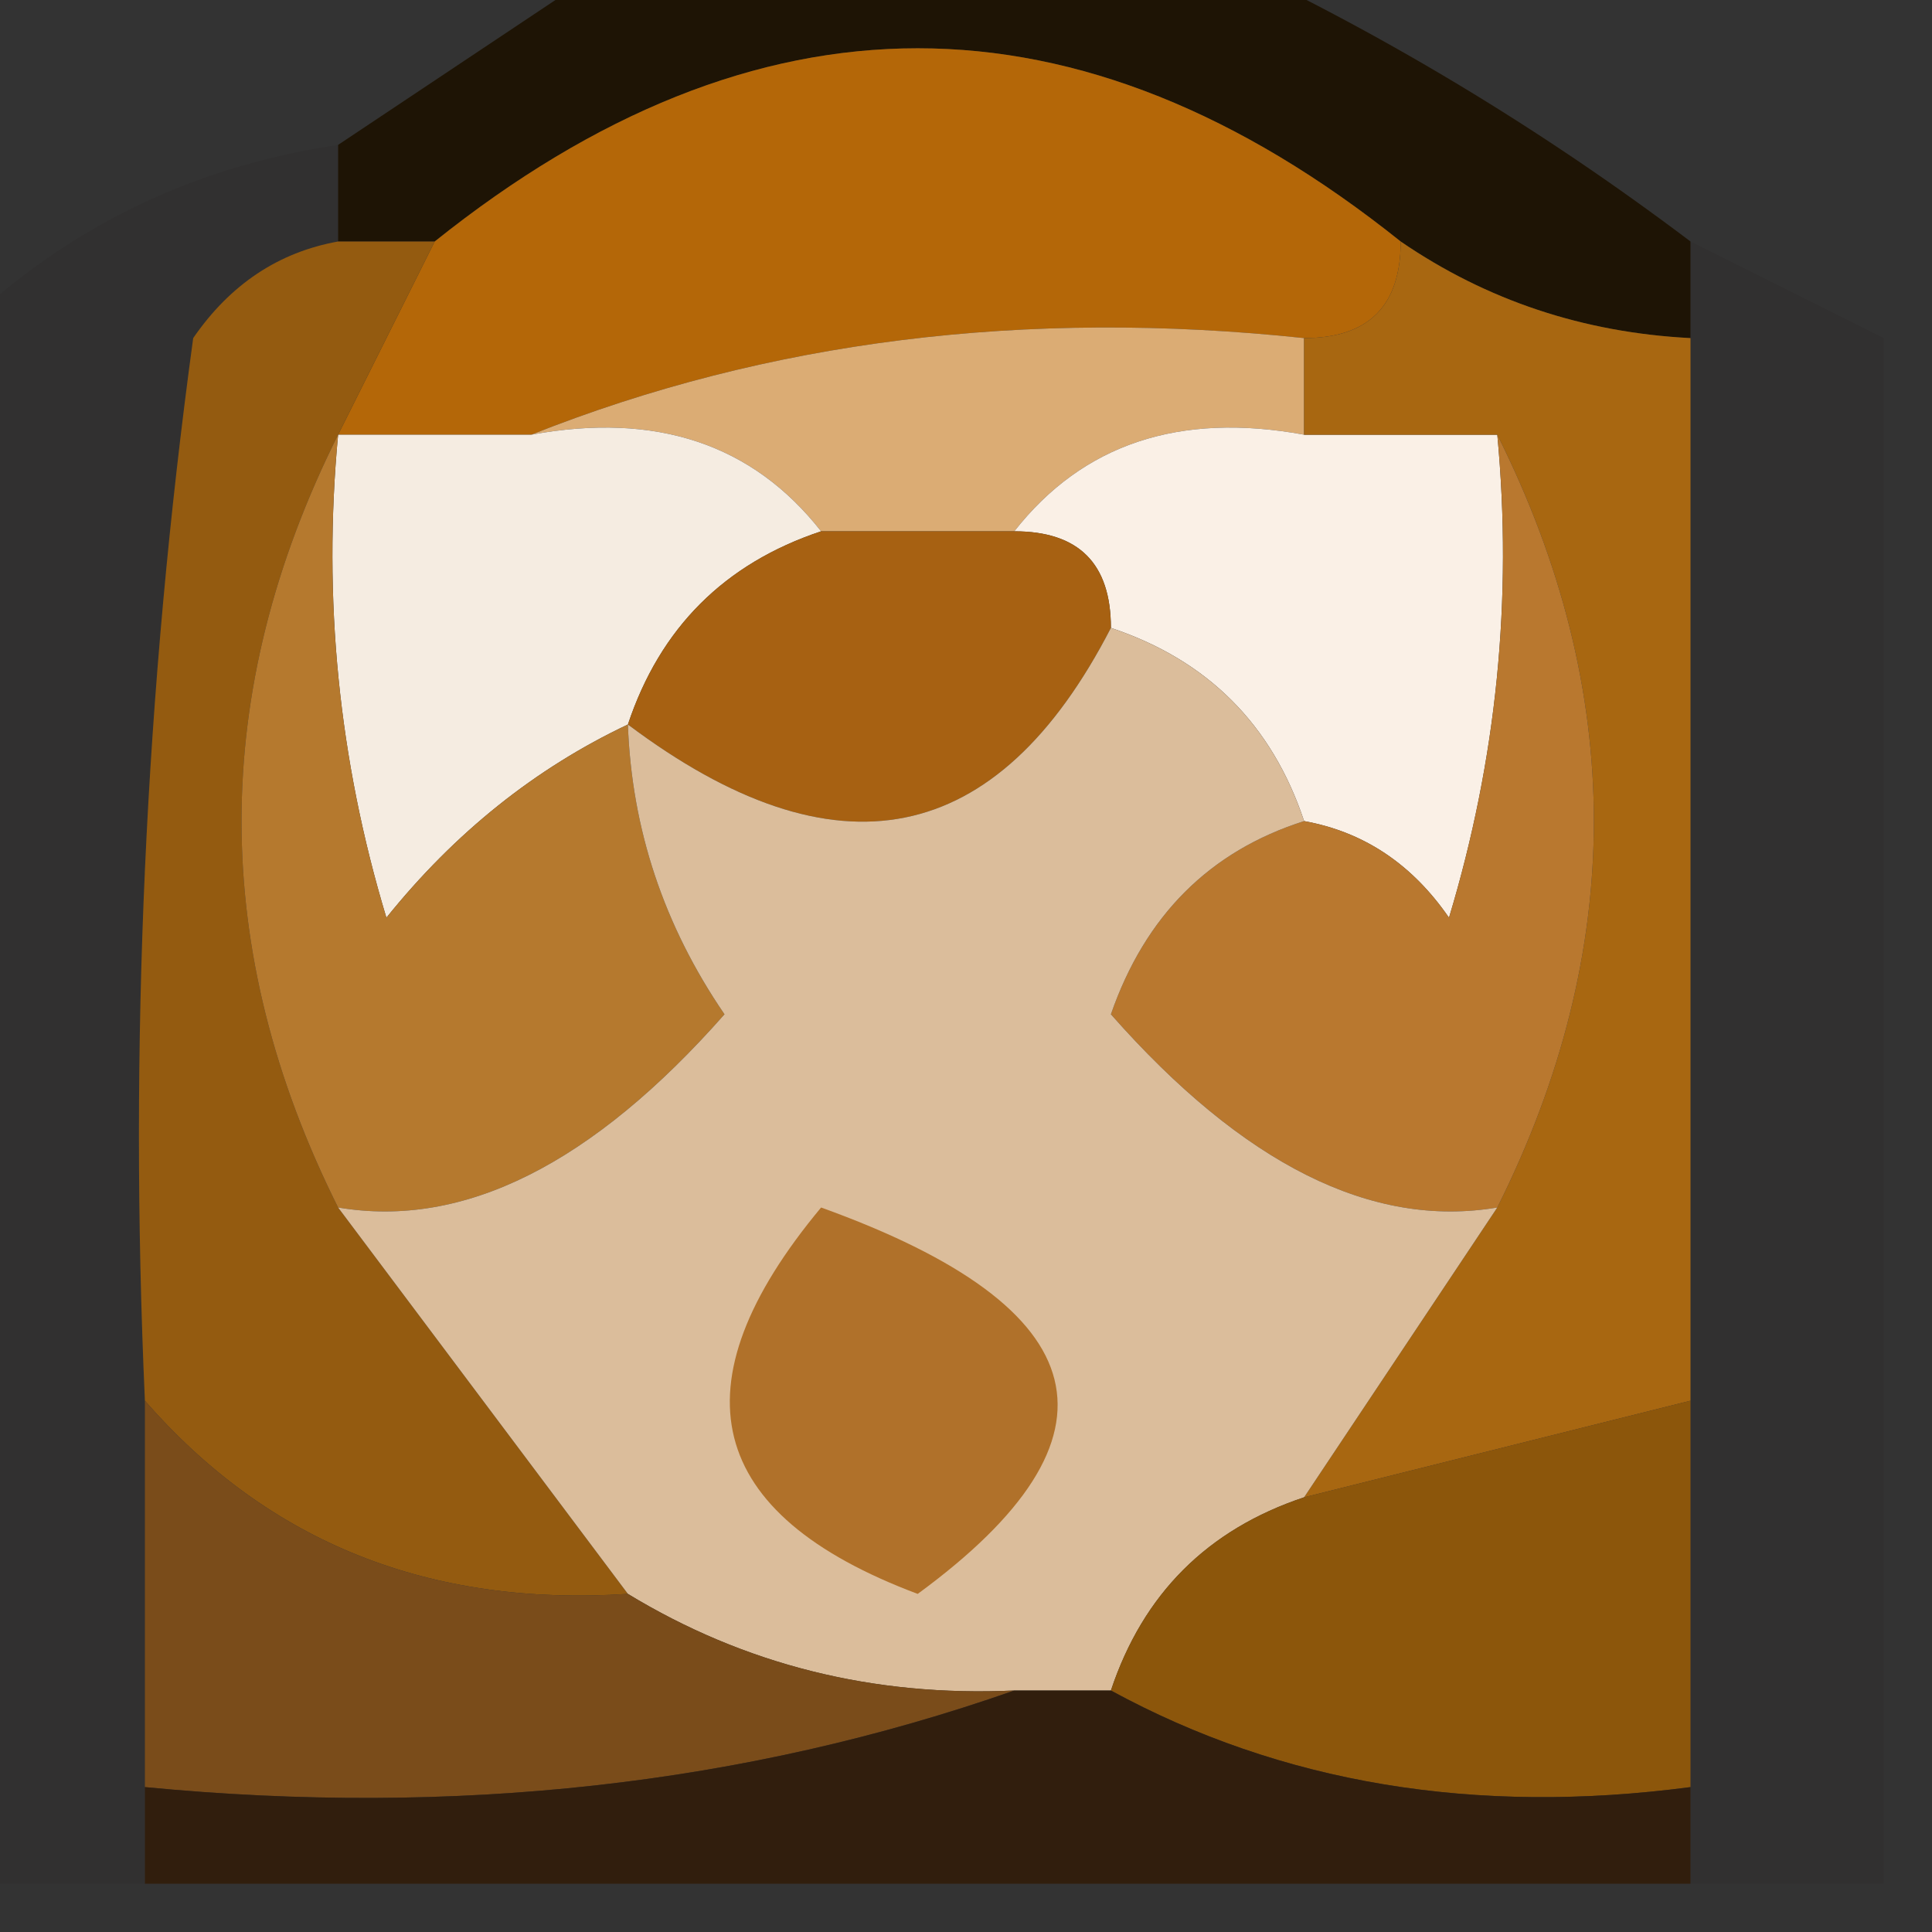 <?xml version="1.0" encoding="UTF-8"?>
<!DOCTYPE svg PUBLIC "-//W3C//DTD SVG 1.1//EN" "http://www.w3.org/Graphics/SVG/1.1/DTD/svg11.dtd">
<svg xmlns="http://www.w3.org/2000/svg" version="1.1" width="20px" height="20px" style="shape-rendering:geometricPrecision; text-rendering:geometricPrecision; image-rendering:optimizeQuality; fill-rule:evenodd; clip-rule:evenodd" xmlns:xlink="http://www.w3.org/1999/xlink">
<rect width="100%" height="100%" fill="#333333" stroke="none"/>
<g><path style="opacity:0.91" fill="#1c1100" d="M 6.5,-0.5 C 8.5,-0.5 10.5,-0.5 12.5,-0.5C 14.261,0.313 15.928,1.313 17.5,2.5C 17.5,2.833 17.5,3.167 17.5,3.5C 16.391,3.443 15.391,3.11 14.5,2.5C 11.167,-0.167 7.833,-0.167 4.5,2.5C 4.167,2.5 3.833,2.5 3.5,2.5C 3.5,2.167 3.5,1.833 3.5,1.5C 4.5,0.833 5.5,0.167 6.5,-0.5 Z"/></g>
<g><path style="opacity:1" fill="#b46708" d="M 14.5,2.5 C 14.5,3.167 14.167,3.5 13.5,3.5C 10.615,3.194 7.948,3.527 5.5,4.5C 4.833,4.5 4.167,4.5 3.5,4.5C 3.833,3.833 4.167,3.167 4.5,2.5C 7.833,-0.167 11.167,-0.167 14.5,2.5 Z"/></g>
<g><path style="opacity:0.061" fill="#130c00" d="M 3.5,1.5 C 3.5,1.833 3.5,2.167 3.5,2.5C 2.883,2.611 2.383,2.944 2,3.5C 1.501,7.152 1.335,10.818 1.5,14.5C 1.5,15.833 1.5,17.167 1.5,18.5C 1.5,18.833 1.5,19.167 1.5,19.5C 0.833,19.5 0.167,19.5 -0.5,19.5C -0.5,14.167 -0.5,8.833 -0.5,3.5C 0.605,2.4 1.938,1.733 3.5,1.5 Z"/></g>
<g><path style="opacity:1" fill="#dbac74" d="M 5.5,4.5 C 7.948,3.527 10.615,3.194 13.5,3.5C 13.5,3.833 13.5,4.167 13.5,4.5C 12.209,4.263 11.209,4.596 10.5,5.5C 9.833,5.5 9.167,5.5 8.5,5.5C 7.791,4.596 6.791,4.263 5.5,4.5 Z"/></g>
<g><path style="opacity:0.068" fill="#120a00" d="M 17.5,2.5 C 18.167,2.833 18.833,3.167 19.5,3.5C 19.5,8.833 19.5,14.167 19.5,19.5C 18.833,19.5 18.167,19.5 17.5,19.5C 17.5,19.167 17.5,18.833 17.5,18.5C 17.5,17.167 17.5,15.833 17.5,14.5C 17.5,10.833 17.5,7.167 17.5,3.5C 17.5,3.167 17.5,2.833 17.5,2.5 Z"/></g>
<g><path style="opacity:1" fill="#faf0e6" d="M 10.5,5.5 C 11.209,4.596 12.209,4.263 13.5,4.5C 14.167,4.5 14.833,4.5 15.5,4.5C 15.66,6.199 15.493,7.866 15,9.5C 14.617,8.944 14.117,8.611 13.5,8.5C 13.167,7.5 12.5,6.833 11.5,6.5C 11.5,5.833 11.167,5.5 10.5,5.5 Z"/></g>
<g><path style="opacity:1" fill="#a86711" d="M 14.5,2.5 C 15.391,3.11 16.391,3.443 17.5,3.5C 17.5,7.167 17.5,10.833 17.5,14.5C 16.167,14.833 14.833,15.167 13.5,15.5C 14.167,14.5 14.833,13.5 15.5,12.5C 16.833,9.833 16.833,7.167 15.5,4.5C 14.833,4.5 14.167,4.5 13.5,4.5C 13.5,4.167 13.5,3.833 13.5,3.5C 14.167,3.5 14.5,3.167 14.5,2.5 Z"/></g>
<g><path style="opacity:1" fill="#f5ece1" d="M 3.5,4.5 C 4.167,4.5 4.833,4.5 5.5,4.5C 6.791,4.263 7.791,4.596 8.5,5.5C 7.5,5.833 6.833,6.5 6.5,7.5C 5.542,7.953 4.708,8.619 4,9.5C 3.506,7.866 3.34,6.199 3.5,4.5 Z"/></g>
<g><path style="opacity:1" fill="#945b10" d="M 3.5,2.5 C 3.833,2.5 4.167,2.5 4.5,2.5C 4.167,3.167 3.833,3.833 3.5,4.5C 2.167,7.167 2.167,9.833 3.5,12.5C 4.5,13.833 5.5,15.167 6.5,16.5C 4.446,16.635 2.779,15.968 1.5,14.5C 1.335,10.818 1.501,7.152 2,3.5C 2.383,2.944 2.883,2.611 3.5,2.5 Z"/></g>
<g><path style="opacity:1" fill="#a76112" d="M 8.5,5.5 C 9.167,5.5 9.833,5.5 10.5,5.5C 11.167,5.5 11.5,5.833 11.5,6.5C 10.323,8.784 8.656,9.118 6.5,7.5C 6.833,6.5 7.5,5.833 8.5,5.5 Z"/></g>
<g><path style="opacity:1" fill="#b9782f" d="M 15.5,4.5 C 16.833,7.167 16.833,9.833 15.5,12.5C 14.202,12.72 12.869,12.053 11.5,10.5C 11.855,9.478 12.522,8.811 13.5,8.5C 14.117,8.611 14.617,8.944 15,9.5C 15.493,7.866 15.66,6.199 15.5,4.5 Z"/></g>
<g><path style="opacity:1" fill="#b5792e" d="M 3.5,4.5 C 3.34,6.199 3.506,7.866 4,9.5C 4.708,8.619 5.542,7.953 6.5,7.5C 6.539,8.583 6.873,9.583 7.5,10.5C 6.131,12.053 4.798,12.72 3.5,12.5C 2.167,9.833 2.167,7.167 3.5,4.5 Z"/></g>
<g><path style="opacity:1" fill="#dbbd9b" d="M 11.5,6.5 C 12.5,6.833 13.167,7.5 13.5,8.5C 12.522,8.811 11.855,9.478 11.5,10.5C 12.869,12.053 14.202,12.72 15.5,12.5C 14.833,13.5 14.167,14.5 13.5,15.5C 12.5,15.833 11.833,16.5 11.5,17.5C 11.167,17.5 10.833,17.5 10.5,17.5C 9.041,17.567 7.708,17.234 6.5,16.5C 5.5,15.167 4.5,13.833 3.5,12.5C 4.798,12.72 6.131,12.053 7.5,10.5C 6.873,9.583 6.539,8.583 6.5,7.5C 8.656,9.118 10.323,8.784 11.5,6.5 Z"/></g>
<g><path style="opacity:1" fill="#b0712a" d="M 8.5,12.5 C 11.388,13.54 11.721,14.873 9.5,16.5C 7.3,15.675 6.966,14.342 8.5,12.5 Z"/></g>
<g><path style="opacity:1" fill="#8c560b" d="M 17.5,14.5 C 17.5,15.833 17.5,17.167 17.5,18.5C 15.265,18.795 13.265,18.461 11.5,17.5C 11.833,16.5 12.5,15.833 13.5,15.5C 14.833,15.167 16.167,14.833 17.5,14.5 Z"/></g>
<g><path style="opacity:1" fill="#7a4c1a" d="M 1.5,14.5 C 2.779,15.968 4.446,16.635 6.5,16.5C 7.708,17.234 9.041,17.567 10.5,17.5C 7.713,18.477 4.713,18.81 1.5,18.5C 1.5,17.167 1.5,15.833 1.5,14.5 Z"/></g>
<g><path style="opacity:0.933" fill="#321d0b" d="M 10.5,17.5 C 10.833,17.5 11.167,17.5 11.5,17.5C 13.265,18.461 15.265,18.795 17.5,18.5C 17.5,18.833 17.5,19.167 17.5,19.5C 12.167,19.5 6.833,19.5 1.5,19.5C 1.5,19.167 1.5,18.833 1.5,18.5C 4.713,18.81 7.713,18.477 10.5,17.5 Z"/></g>
</svg>

